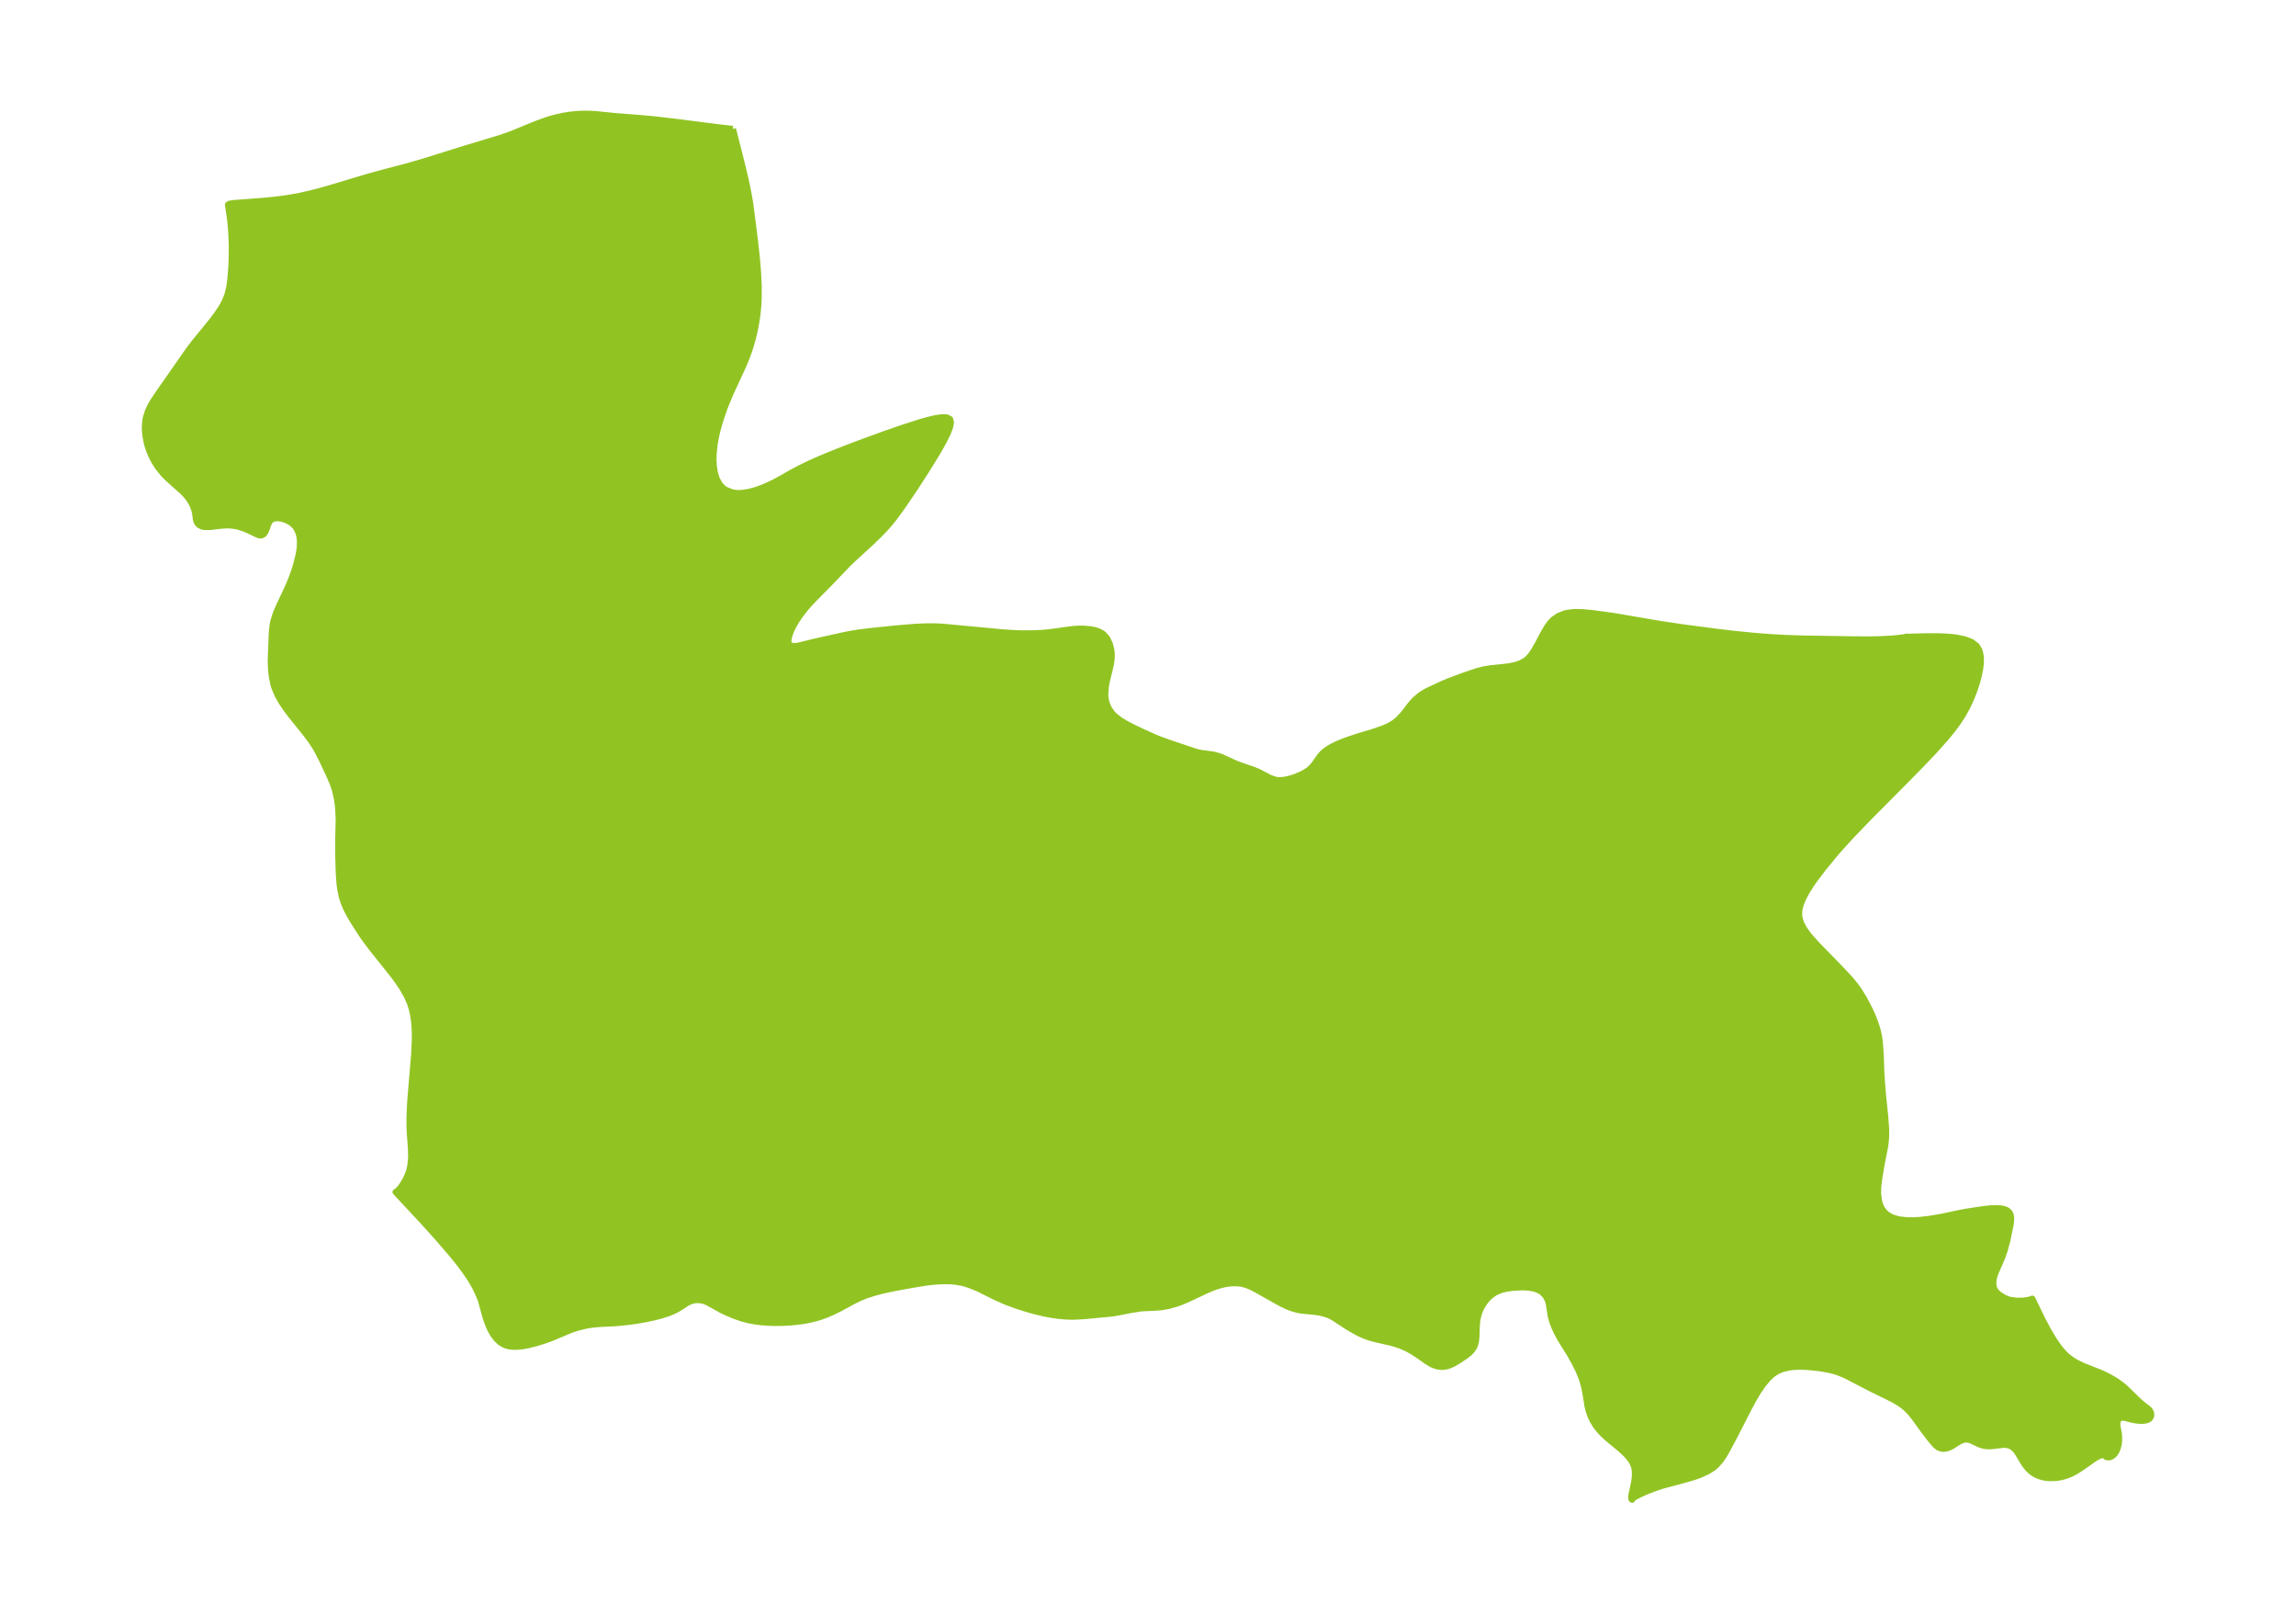 <?xml version="1.0" encoding="UTF-8"?>
<!DOCTYPE svg  PUBLIC '-//W3C//DTD SVG 1.1//EN'  'http://www.w3.org/Graphics/SVG/1.1/DTD/svg11.dtd'>
<svg width="371.52pt" height="261.03pt" version="1.1" viewBox="0 0 371.52 261.03" xmlns="http://www.w3.org/2000/svg" xmlns:xlink="http://www.w3.org/1999/xlink">
 <defs>
  <style type="text/css">*{stroke-linejoin: round; stroke-linecap: butt}</style>
 </defs>
 <g id="figure_1">
  <g id="patch_1">
   <path d="m0 261.03h371.52v-261.03h-371.52v261.03z" fill="none"/>
  </g>
  <g id="axes_1">
   <g id="PatchCollection_1">
    <defs>
     <path id="m59837ea0c3" d="m118.59-240.18 1.065 4.152 0.841 3.433 0.392 1.773 0.341 1.778 0.204 1.277 0.703 5.529 0.313 2.846 0.138 1.547 0.079 1.087 0.095 2.034-0.006 2.023-0.057 1.068-0.109 1.174-0.157 1.166-0.184 1.06-0.221 1.052-0.251 1.018-0.287 1.009-0.302 0.938-0.335 0.927-0.532 1.302-2.156 4.665-0.812 1.96-0.681 1.931-0.304 0.986-0.274 1.001-0.235 0.999-0.235 1.286-0.158 1.522-0.023 0.986 0.047 0.951 0.154 1.067 0.279 0.973 0.511 0.972 0.545 0.593 0.456 0.321 1.021 0.398 0.634 0.102 0.392 0.022 0.634-0.023 1.031-0.162 1.179-0.322 1.011-0.36 1.06-0.451 0.873-0.424 0.981-0.527 1.871-1.068 1.377-0.728 1.424-0.687 1.458-0.654 1.483-0.629 3.016-1.201 3.05-1.15 3.049-1.107 2.996-1.045 2.85-0.919 1.319-0.373 1.205-0.282 1.044-0.154 0.821 0.024 0.515 0.266 0.143 0.562-0.163 0.804-0.387 0.982-0.548 1.109-0.662 1.199-0.741 1.26-1.629 2.625-1.734 2.675-1.795 2.649-0.92 1.293-0.83 1.103-0.777 0.934-0.541 0.597-0.881 0.909-1.275 1.243-3.018 2.755-0.798 0.773-2.831 2.965-2.744 2.772-0.685 0.739-0.591 0.684-0.867 1.116-0.646 0.965-0.459 0.802-0.36 0.757-0.286 0.8-0.122 0.552-0.021 0.25 0.021 0.27 0.106 0.268 0.319 0.246 0.48 0.086 0.404-0.028 0.636-0.127 1.992-0.509 4.771-1.062 1.403-0.284 1.185-0.19 2.232-0.271 3.936-0.406 2.89-0.238 1.211-0.066 1.19-0.032 1.103 0.009 1.074 0.056 9.594 0.897 1.349 0.098 1.669 0.073 1.935 0.007 1.731-0.083 1.231-0.129 3.55-0.487 1.105-0.069 0.523 0.003 1.216 0.093 0.761 0.147 0.525 0.17 0.651 0.339 0.188 0.14 0.606 0.685 0.44 0.92 0.234 0.971 0.045 0.399 0.018 0.597-0.019 0.41-0.062 0.527-0.151 0.796-0.509 2.081-0.148 0.712-0.078 0.491-0.074 0.952 0.009 0.449 0.037 0.399 0.084 0.464 0.156 0.53 0.322 0.699 0.541 0.757 0.327 0.339 0.914 0.724 0.955 0.58 1.177 0.611 1.766 0.836 1.799 0.799 0.775 0.316 1.413 0.516 4.378 1.466 0.775 0.186 2.065 0.28 0.851 0.222 0.46 0.165 2.304 1.05 0.939 0.359 1.946 0.661 0.731 0.3 2.009 1.043 0.871 0.282 0.345 0.044 0.463 0.006 0.617-0.065 0.857-0.188 0.842-0.266 1.054-0.443 0.605-0.327 0.615-0.423 0.488-0.456 0.457-0.58 0.667-0.968 0.458-0.549 0.436-0.398 0.659-0.469 0.645-0.37 0.989-0.466 0.969-0.383 0.823-0.292 1.22-0.407 2.348-0.698 1.751-0.597 0.964-0.418 0.878-0.518 0.682-0.566 0.606-0.639 0.55-0.674 0.872-1.138 0.586-0.661 0.841-0.721 0.414-0.291 0.758-0.44 2.436-1.14 1.149-0.482 2.393-0.888 2.139-0.724 1.096-0.276 1.112-0.186 1.81-0.176 1.154-0.142 1.093-0.228 0.846-0.301 0.749-0.437 0.438-0.385 0.392-0.45 0.476-0.686 0.696-1.223 0.844-1.592 0.596-1.024 0.462-0.65 0.532-0.569 0.859-0.593 1.001-0.397 0.253-0.065 0.974-0.147 0.922-0.029 0.785 0.029 1.631 0.153 3.288 0.451 7.663 1.306 3.681 0.55 5.448 0.715 2.837 0.335 2.97 0.296 2.58 0.209 2.607 0.15 2.896 0.095 8.094 0.132 2.889 0.012 1.532-0.03 2.047-0.112 0.973-0.093 0.745-0.1 0.342-0.067 0.123-0.054 0.368 0.025 2.419-0.071 2.357-0.005 1.208 0.044 0.836 0.059 0.802 0.089 1.492 0.301 1.107 0.436 0.815 0.63 0.441 0.757 0.203 0.905 0.018 1.014-0.125 1.091-0.236 1.143-0.342 1.233-0.425 1.249-0.501 1.248-0.577 1.232-0.753 1.356-0.826 1.25-0.906 1.209-0.965 1.177-1.937 2.168-2.015 2.116-3.155 3.211-5.204 5.233-2.946 3.054-1.814 1.99-0.965 1.112-1.843 2.245-1.361 1.799-0.621 0.896-0.652 1.037-0.552 1.028-0.42 1.016-0.246 0.998-0.02 0.975 0.288 1.053 0.476 0.91 0.631 0.898 0.538 0.655 1.1 1.205 3.644 3.744 1.208 1.28 0.589 0.668 0.617 0.76 0.346 0.467 0.394 0.579 0.756 1.257 0.776 1.486 0.474 1.031 0.418 1.039 0.392 1.193 0.278 1.198 0.13 0.95 0.159 2.359 0.089 2.659 0.065 1.012 0.192 2.504 0.347 3.305 0.158 2.067 0.015 0.896-0.028 0.8-0.118 1.089-0.64 3.307-0.33 1.992-0.17 1.364-0.028 1.078 0.146 1.222 0.172 0.6 0.247 0.552 0.313 0.473 0.461 0.474 0.431 0.309 0.643 0.315 0.907 0.261 1.25 0.156 1.226 0.011 0.86-0.048 1.672-0.188 1.989-0.339 2.769-0.589 1.214-0.226 2.551-0.396 1.287-0.145 1.172-0.04 0.784 0.075 0.351 0.085 0.384 0.161 0.187 0.123 0.219 0.218 0.165 0.274 0.076 0.211 0.064 0.409-0.023 0.633-0.083 0.568-0.493 2.372-0.427 1.621-0.442 1.26-0.982 2.266-0.185 0.48-0.151 0.516-0.08 0.472-0.02 0.404 0.026 0.365 0.056 0.281 0.098 0.277 0.258 0.413 0.318 0.325 0.301 0.236 0.559 0.352 0.285 0.147 0.559 0.223 0.279 0.079 1.078 0.144 1.094-0.028 0.919-0.137 0.485-0.178 1.538 3.183 0.997 1.887 0.478 0.83 0.506 0.819 0.61 0.89 0.447 0.582 0.458 0.532 0.392 0.397 0.212 0.191 0.754 0.576 0.482 0.306 0.499 0.277 0.938 0.439 2.606 1.03 0.719 0.32 0.827 0.414 0.651 0.37 0.633 0.4 0.76 0.552 0.532 0.447 2.143 2.093 0.665 0.576 0.837 0.633 0.288 0.284 0.16 0.26 0.083 0.251 0.026 0.242-0.026 0.216-0.083 0.209-0.154 0.193-0.168 0.125-0.316 0.133-0.425 0.079-0.385 0.018-0.455-0.018-0.488-0.053-0.683-0.129-1.1-0.29-0.255-0.033-0.362 0.044-0.219 0.107-0.156 0.14-0.137 0.219-0.072 0.258-0.014 0.316 0.038 0.347 0.23 1.288 0.041 0.788-0.026 0.398-0.062 0.435-0.127 0.526-0.129 0.357-0.176 0.353-0.171 0.255-0.225 0.244-0.247 0.184-0.263 0.123-0.283 0.059-0.345-0.042-0.245-0.194-0.035-0.082-0.143-0.077-0.202 9e-6 -0.26 0.059-0.252 0.093-0.352 0.17-0.572 0.349-1.695 1.202-0.991 0.653-0.512 0.294-0.509 0.251-0.604 0.243-0.805 0.238-0.647 0.125-0.526 0.059-0.916 0.01-0.482-0.047-0.548-0.101-0.489-0.14-0.513-0.207-0.312-0.164-0.375-0.242-0.324-0.257-0.445-0.442-0.436-0.551-0.409-0.638-0.663-1.137-0.341-0.487-0.209-0.241-0.314-0.283-0.254-0.167-0.297-0.138-0.262-0.079-0.336-0.053-0.48-0.007-1.891 0.216-0.34 0.015-0.51-0.024-0.53-0.102-0.292-0.091-0.473-0.193-1.031-0.497-0.276-0.1-0.415-0.086-0.245-0.007-0.276 0.035-0.249 0.068-0.389 0.164-0.314 0.174-0.954 0.609-0.424 0.216-0.344 0.133-0.486 0.107-0.271 0.006-0.354-0.057-0.391-0.168-0.339-0.253-0.342-0.35-0.548-0.665-0.977-1.259-1.693-2.331-0.649-0.794-0.364-0.387-0.415-0.389-0.467-0.379-0.443-0.316-0.993-0.597-3.775-1.855-3.733-1.941-0.588-0.275-0.939-0.374-0.497-0.16-0.848-0.216-1.393-0.251-0.534-0.071-1.614-0.152-0.93-0.046-0.553-0.003-0.953 0.054-0.765 0.115-0.897 0.228-0.837 0.354-0.751 0.504-0.691 0.64-0.862 1.033-0.797 1.175-0.728 1.233-0.699 1.292-2.371 4.625-1.263 2.355-0.41 0.717-0.58 0.856-0.685 0.768-0.54 0.454-0.858 0.538-1.1 0.508-0.745 0.278-0.778 0.253-1.542 0.434-3.203 0.854-1.105 0.365-1.417 0.553-0.787 0.345-0.925 0.457-0.402 0.251-0.194 0.18-0.018 0.104-0.105-0.092-0.032-0.154 4.77e-4 -0.232 0.053-0.4 0.422-2.001 0.078-0.555 0.045-0.654-0.035-0.711-0.08-0.422-0.173-0.512-0.187-0.377-0.225-0.358-0.569-0.699-0.349-0.358-0.744-0.68-1.978-1.638-0.853-0.776-0.422-0.442-0.483-0.584-0.267-0.367-0.42-0.678-0.223-0.432-0.22-0.502-0.306-0.919-0.148-0.629-0.334-2.056-0.178-0.919-0.327-1.185-0.202-0.573-0.41-0.98-0.621-1.249-0.761-1.361-1.575-2.534-0.54-0.998-0.422-0.91-0.301-0.772-0.216-0.74-0.079-0.373-0.294-1.886-0.163-0.566-0.385-0.719-0.576-0.59-0.3-0.197-0.668-0.29-0.545-0.143-0.581-0.092-0.647-0.05-0.667-0.008-1.409 0.092-0.943 0.137-0.902 0.226-0.836 0.355-0.368 0.226-0.524 0.41-0.34 0.327-0.277 0.309-0.395 0.524-0.424 0.713-0.344 0.814-0.185 0.659-0.141 0.832-0.06 0.841-0.039 1.445-0.067 0.711-0.067 0.356-0.123 0.411-0.141 0.318-0.312 0.468-0.413 0.43-0.614 0.49-0.994 0.672-0.858 0.519-0.695 0.33-0.479 0.157-0.605 0.097-0.455-0.002-0.477-0.073-0.484-0.142-0.463-0.202-0.771-0.458-1.402-0.994-1.105-0.709-0.808-0.428-0.876-0.382-0.912-0.316-0.724-0.206-2.361-0.533-0.955-0.25-0.807-0.278-0.539-0.226-0.559-0.267-1.237-0.682-0.884-0.543-1.935-1.272-0.616-0.325-0.83-0.305-0.865-0.201-0.876-0.127-1.957-0.18-0.529-0.088-1-0.267-0.64-0.239-0.853-0.392-0.885-0.471-3.459-1.942-0.788-0.407-0.671-0.285-0.703-0.211-0.341-0.066-0.767-0.07-0.918 0.031-0.835 0.119-0.857 0.205-0.604 0.19-0.895 0.339-0.88 0.383-2.228 1.057-1.003 0.454-0.715 0.292-0.719 0.259-1.285 0.362-1.287 0.216-0.959 0.067-1.904 0.084-0.455 0.046-1.437 0.229-2.33 0.458-0.909 0.131-4.215 0.396-0.967 0.068-1.078 0.037-1.061-0.031-1.099-0.097-1.103-0.154-1.026-0.189-1.024-0.226-1.019-0.257-1.379-0.394-1.358-0.441-1.329-0.486-0.74-0.298-1.527-0.689-2.52-1.269-1.399-0.566-0.903-0.288-0.481-0.118-0.93-0.156-0.763-0.069-0.776-0.026-1.516 0.052-1.267 0.129-0.8 0.11-2.015 0.335-2.661 0.486-1.224 0.251-1.185 0.28-0.802 0.215-1.04 0.318-0.657 0.232-0.689 0.28-0.959 0.462-2.541 1.367-0.83 0.412-1.187 0.514-0.9 0.326-0.897 0.27-1.314 0.299-1.215 0.194-1.252 0.134-1.442 0.085-1.302 0.015-0.987-0.027-1.263-0.095-1.044-0.136-0.879-0.164-1.2-0.315-1.15-0.395-1.09-0.45-1.017-0.485-2.215-1.232-0.618-0.257-0.795-0.15-0.671 0.022-0.696 0.174-0.517 0.244-1.449 0.929-0.89 0.468-0.733 0.293-1.355 0.427-1.04 0.263-1.442 0.3-1.258 0.221-1.374 0.196-2.092 0.207-2.585 0.128-1.272 0.118-1.034 0.175-1.317 0.329-0.995 0.333-3.196 1.334-0.923 0.336-1.297 0.42-1.449 0.376-0.759 0.145-0.74 0.095-0.832 0.034-0.781-0.068-0.712-0.195-0.747-0.424-0.635-0.589-0.533-0.701-0.436-0.766-0.22-0.481-0.302-0.758-0.274-0.8-0.751-2.738-0.241-0.612-0.385-0.869-0.365-0.743-0.728-1.245-0.871-1.278-0.984-1.306-1.073-1.331-2.339-2.72-2.469-2.734-4.358-4.677 0.231-0.113 0.336-0.331 0.347-0.434 0.362-0.536 0.379-0.673 0.336-0.746 0.23-0.672 0.169-0.704 0.135-1.325-0.027-1.381-0.208-2.883-0.033-1.086 0.003-1.1 0.054-1.561 0.096-1.569 0.594-7.037 0.113-2.36 0.003-1.114-0.043-1.098-0.081-0.919-0.13-0.902-0.215-0.997-0.299-0.966-0.534-1.219-0.662-1.17-0.753-1.133-0.815-1.106-3.42-4.279-0.947-1.257-0.684-0.967-1.521-2.375-0.54-0.933-0.488-0.961-0.413-0.992-0.267-0.851-0.245-1.166-0.125-0.939-0.116-1.509-0.095-3.025-0.008-2.311 0.082-3.554-0.074-1.663-0.084-0.808-0.117-0.794-0.141-0.724-0.173-0.707-0.307-0.972-0.559-1.324-1.169-2.5-0.707-1.401-0.408-0.725-0.802-1.22-0.891-1.186-2.182-2.706-0.821-1.077-0.754-1.099-0.679-1.183-0.523-1.226-0.153-0.498-0.262-1.241-0.115-0.934-0.061-0.94-0.015-0.829 0.173-4.478 0.125-1.213 0.123-0.614 0.33-1.068 0.274-0.695 0.366-0.831 1.279-2.716 0.361-0.819 0.409-1.012 0.372-1.046 0.295-0.954 0.411-1.636 0.185-1.177 0.03-1.109-0.102-0.755-0.128-0.473-0.261-0.613-0.236-0.371-0.375-0.409-0.454-0.345-0.436-0.245-0.405-0.176-0.588-0.174-0.443-0.064-0.323-0.007-0.321 0.032-0.279 0.071-0.295 0.148-0.234 0.228-0.196 0.338-0.392 1.087-0.209 0.428-0.221 0.275-0.35 0.182-0.105 0.009-0.215-0.026-0.252-0.079-1.617-0.761-0.643-0.268-0.851-0.277-0.56-0.124-0.849-0.1-0.499-0.011-0.973 0.065-1.72 0.196-0.78 0.018-0.491-0.071-0.485-0.224-0.339-0.354-0.129-0.275-0.096-0.394-0.111-0.842-0.095-0.472-0.202-0.612-0.266-0.572-0.315-0.535-0.346-0.483-0.315-0.376-0.478-0.499-2.421-2.162-0.715-0.727-0.769-0.95-0.473-0.704-0.328-0.558-0.462-0.931-0.27-0.667-0.215-0.646-0.166-0.618-0.204-1.084-0.073-0.711-0.021-0.56 0.02-0.659 0.063-0.578 0.077-0.413 0.321-1.035 0.472-0.994 0.458-0.762 0.845-1.258 4.886-6.99 0.927-1.212 2.557-3.135 0.856-1.115 0.749-1.086 0.427-0.717 0.314-0.616 0.409-1.045 0.283-1.199 0.17-1.266 0.158-1.963 0.057-1.384 0.018-1.661-0.029-1.356-0.073-1.368-0.102-1.198-0.125-1.115-0.292-1.999 0.28-0.151 0.659-0.098 4.8-0.364 1.55-0.151 1.567-0.19 1.564-0.238 1.014-0.188 1.687-0.373 1.658-0.426 1.631-0.46 6.333-1.895 2.209-0.607 3.792-0.992 3.126-0.899 6.118-1.92 6.06-1.829 1.997-0.706 3.859-1.591 1.642-0.591 0.796-0.243 0.919-0.242 1.057-0.224 0.833-0.136 0.839-0.1 0.902-0.067 0.906-0.025 0.915 0.019 0.904 0.058 2.975 0.306 4.335 0.335 2.231 0.212 3.277 0.38 6.948 0.89 1.996 0.228 0.326 0.011" stroke="#91c423"/>
    </defs>
    <g clip-path="url(#p8032fb6eb0)">
     <use y="261.027" fill="#91c423" stroke="#91c423" xlink:href="#m59837ea0c3"/>
    </g>
   </g>
  </g>
 </g>
 <defs>
  <clipPath id="p8032fb6eb0">
   <rect x="7.2" y="7.2" width="357.12" height="246.63"/>
  </clipPath>
 </defs>
</svg>
